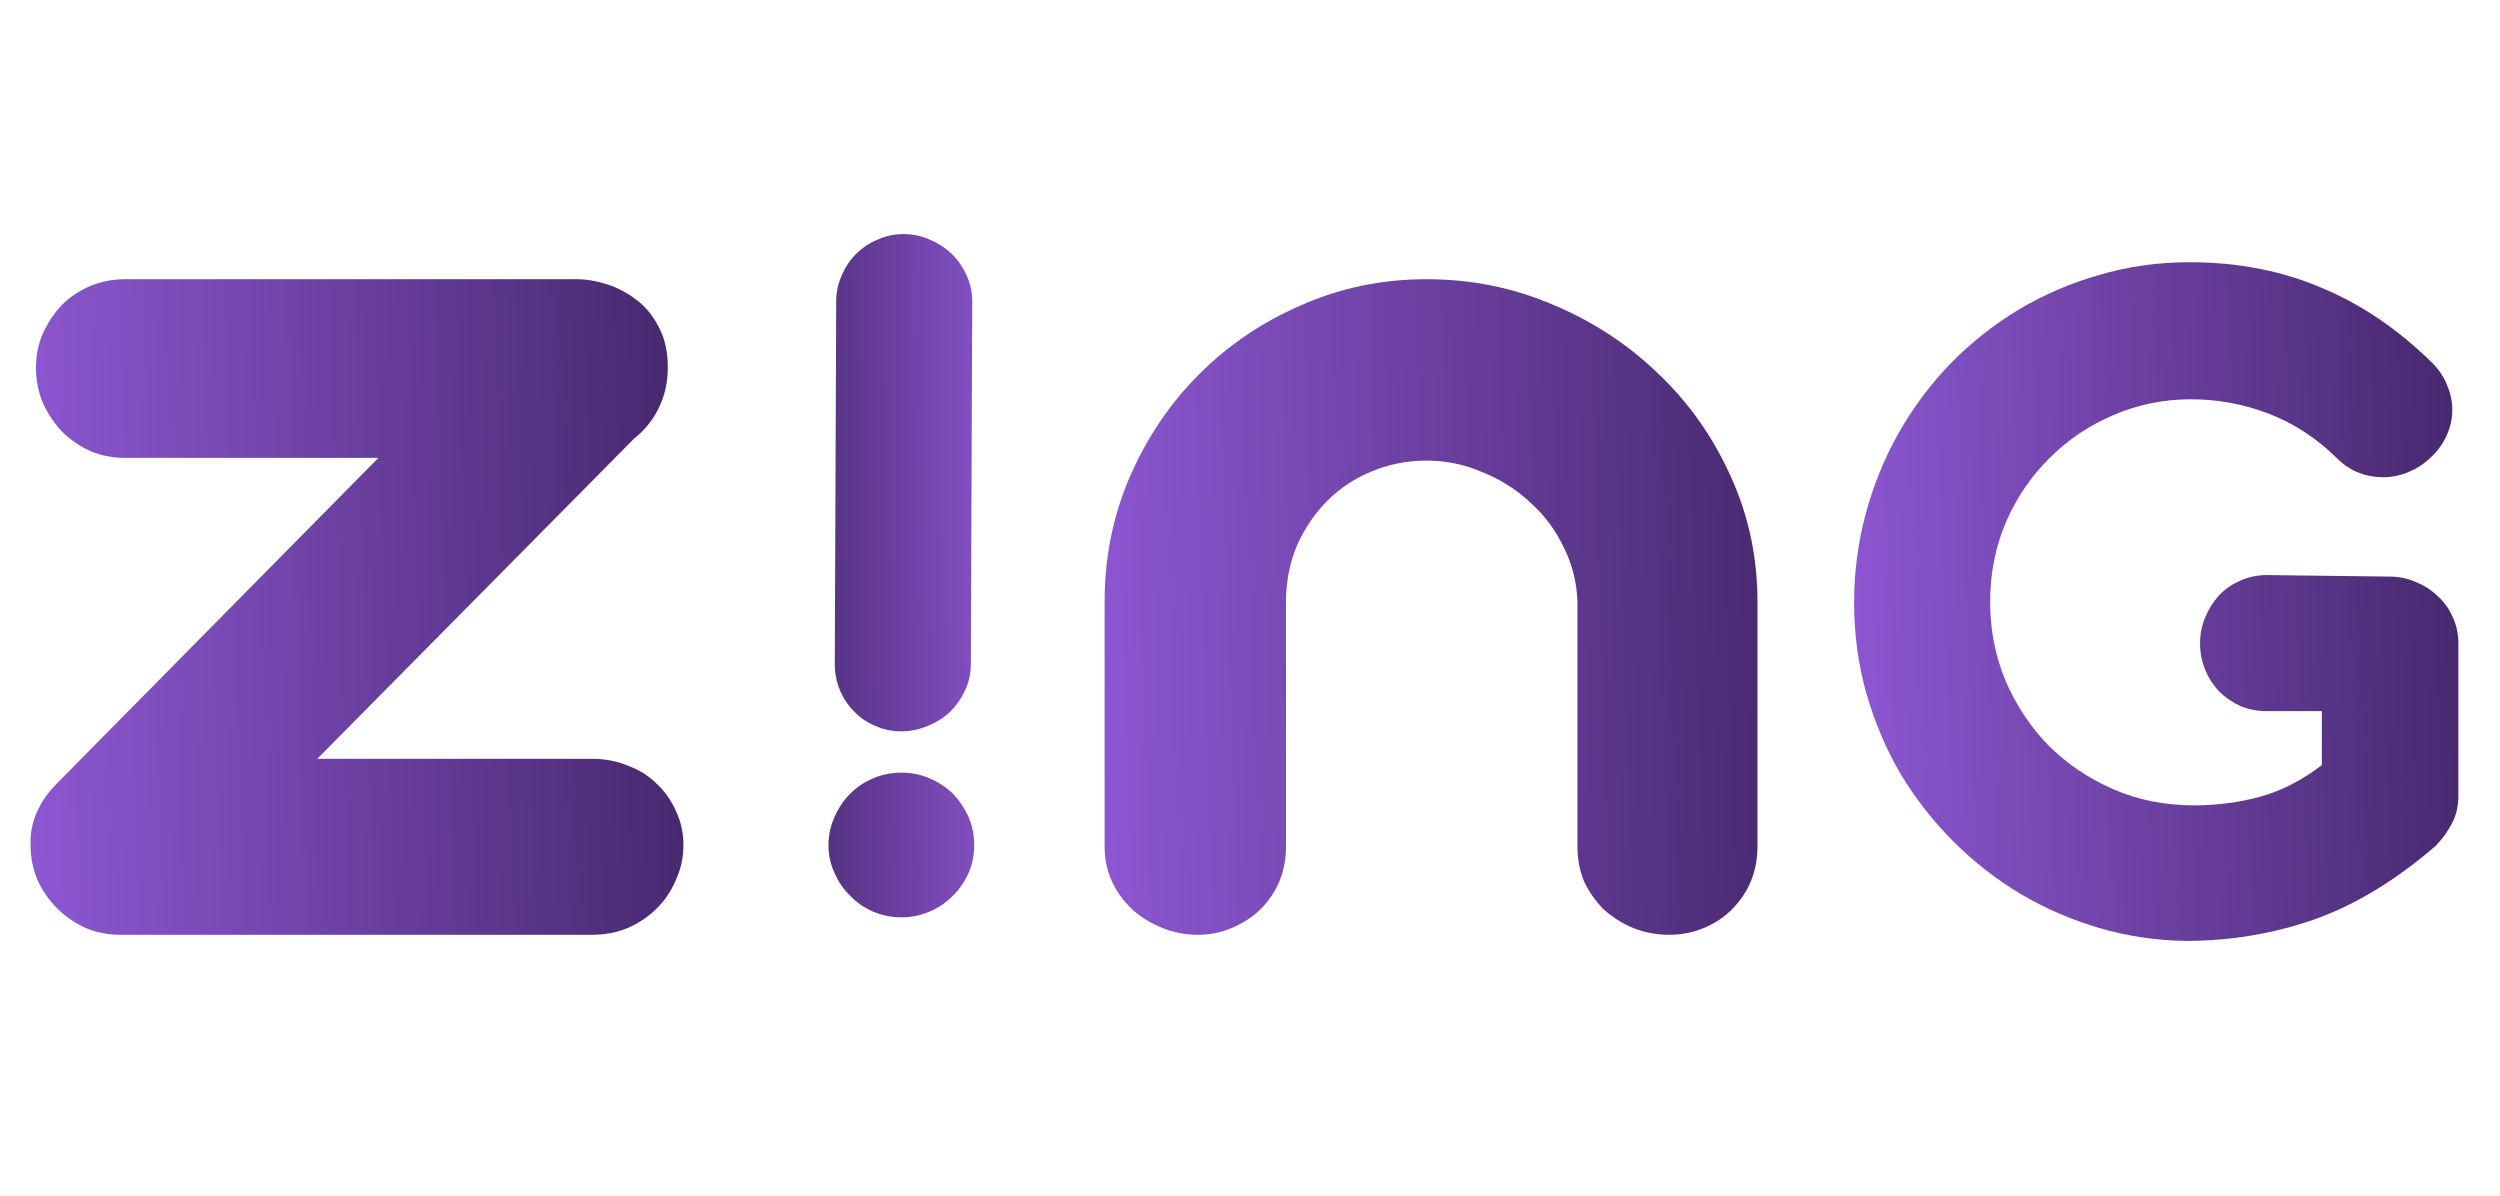 <svg width="115" height="55" viewBox="0 0 115 55" fill="none" xmlns="http://www.w3.org/2000/svg">
<path d="M26.594 12.844C26.969 12.844 27.396 12.917 27.875 13.062C28.354 13.208 28.802 13.438 29.219 13.75C29.656 14.062 30.01 14.479 30.281 15C30.573 15.521 30.719 16.156 30.719 16.906C30.719 17.573 30.583 18.188 30.312 18.75C30.042 19.312 29.667 19.781 29.188 20.156L14.594 34.906H27.25C27.833 34.906 28.375 35.01 28.875 35.219C29.396 35.406 29.844 35.688 30.219 36.062C30.594 36.417 30.885 36.833 31.094 37.312C31.323 37.792 31.438 38.312 31.438 38.875C31.438 39.438 31.323 39.969 31.094 40.469C30.885 40.969 30.594 41.406 30.219 41.781C29.844 42.156 29.396 42.458 28.875 42.688C28.375 42.896 27.833 43 27.25 43H5.531C4.969 43 4.438 42.896 3.938 42.688C3.438 42.458 3 42.156 2.625 41.781C2.25 41.406 1.948 40.969 1.719 40.469C1.51 39.969 1.406 39.438 1.406 38.875C1.385 38.354 1.479 37.854 1.688 37.375C1.896 36.896 2.208 36.448 2.625 36.031L17.406 21.062H5.75C5.188 21.062 4.656 20.958 4.156 20.75C3.656 20.521 3.219 20.219 2.844 19.844C2.49 19.469 2.198 19.031 1.969 18.531C1.76 18.031 1.656 17.49 1.656 16.906C1.656 16.344 1.76 15.823 1.969 15.344C2.198 14.844 2.49 14.406 2.844 14.031C3.219 13.656 3.656 13.365 4.156 13.156C4.656 12.948 5.188 12.844 5.75 12.844H26.594Z" fill="url(#paint0_linear_23_31)"/>
<path d="M109.922 26.523C110.359 26.523 110.766 26.609 111.141 26.781C111.531 26.938 111.867 27.156 112.148 27.438C112.445 27.703 112.672 28.023 112.828 28.398C113 28.758 113.086 29.156 113.086 29.594V36.602C113.086 37.086 112.984 37.516 112.781 37.891C112.594 38.25 112.352 38.586 112.055 38.898C110.211 40.492 108.344 41.625 106.453 42.297C104.562 42.953 102.602 43.281 100.57 43.281C99.211 43.266 97.883 43.07 96.586 42.695C95.305 42.32 94.094 41.797 92.953 41.125C91.828 40.453 90.797 39.648 89.859 38.711C88.922 37.773 88.109 36.734 87.422 35.594C86.75 34.438 86.227 33.203 85.852 31.891C85.477 30.562 85.289 29.18 85.289 27.742C85.289 26.32 85.469 24.945 85.828 23.617C86.188 22.289 86.695 21.047 87.352 19.891C88.023 18.719 88.82 17.656 89.742 16.703C90.68 15.75 91.719 14.93 92.859 14.242C94.016 13.555 95.25 13.023 96.562 12.648C97.891 12.258 99.273 12.062 100.711 12.062C102.93 12.062 104.953 12.453 106.781 13.234C108.625 14 110.328 15.156 111.891 16.703C112.203 17.016 112.43 17.359 112.57 17.734C112.727 18.094 112.805 18.469 112.805 18.859C112.805 19.266 112.719 19.656 112.547 20.031C112.375 20.406 112.141 20.734 111.844 21.016C111.562 21.297 111.227 21.523 110.836 21.695C110.445 21.867 110.039 21.953 109.617 21.953C109.227 21.953 108.852 21.883 108.492 21.742C108.133 21.602 107.805 21.383 107.508 21.086C106.555 20.148 105.5 19.461 104.344 19.023C103.203 18.586 102.016 18.367 100.781 18.367C99.531 18.367 98.344 18.609 97.219 19.094C96.109 19.562 95.133 20.219 94.289 21.062C93.445 21.891 92.773 22.875 92.273 24.016C91.789 25.156 91.547 26.383 91.547 27.695C91.547 28.961 91.781 30.164 92.25 31.305C92.734 32.43 93.391 33.422 94.219 34.281C95.062 35.125 96.055 35.797 97.195 36.297C98.336 36.797 99.578 37.047 100.922 37.047C101.984 37.047 103 36.914 103.969 36.648C104.938 36.383 105.883 35.898 106.805 35.195V32.711H104.273C103.836 32.711 103.43 32.633 103.055 32.477C102.68 32.305 102.352 32.078 102.07 31.797C101.805 31.516 101.594 31.188 101.438 30.812C101.281 30.422 101.203 30.016 101.203 29.594C101.203 29.172 101.281 28.773 101.438 28.398C101.594 28.023 101.805 27.688 102.07 27.391C102.352 27.094 102.68 26.867 103.055 26.711C103.43 26.539 103.836 26.453 104.273 26.453L109.922 26.523Z" fill="url(#paint1_linear_23_31)"/>
<path d="M50.812 27.688C50.812 25.646 51.198 23.729 51.969 21.938C52.76 20.125 53.823 18.552 55.156 17.219C56.51 15.865 58.083 14.802 59.875 14.031C61.667 13.24 63.583 12.844 65.625 12.844C67.688 12.844 69.635 13.24 71.469 14.031C73.302 14.802 74.917 15.865 76.312 17.219C77.708 18.552 78.812 20.125 79.625 21.938C80.438 23.729 80.844 25.646 80.844 27.688V38.938C80.844 39.521 80.74 40.062 80.531 40.562C80.323 41.042 80.031 41.469 79.656 41.844C79.302 42.198 78.875 42.479 78.375 42.688C77.875 42.896 77.344 43 76.781 43C76.198 43 75.646 42.896 75.125 42.688C74.625 42.479 74.177 42.198 73.781 41.844C73.406 41.469 73.104 41.042 72.875 40.562C72.667 40.062 72.562 39.521 72.562 38.938V27.719C72.542 26.823 72.333 25.979 71.938 25.188C71.562 24.396 71.052 23.708 70.406 23.125C69.76 22.521 69.021 22.052 68.188 21.719C67.375 21.365 66.521 21.188 65.625 21.188C64.729 21.188 63.885 21.354 63.094 21.688C62.323 22 61.646 22.448 61.062 23.031C60.5 23.594 60.042 24.26 59.688 25.031C59.354 25.802 59.177 26.635 59.156 27.531V38.938C59.156 39.521 59.052 40.062 58.844 40.562C58.635 41.042 58.344 41.469 57.969 41.844C57.594 42.198 57.156 42.479 56.656 42.688C56.177 42.896 55.656 43 55.094 43C54.531 43 53.99 42.896 53.469 42.688C52.948 42.479 52.49 42.198 52.094 41.844C51.698 41.469 51.385 41.042 51.156 40.562C50.927 40.062 50.812 39.521 50.812 38.938V27.688Z" fill="url(#paint2_linear_23_31)"/>
<path d="M44.813 38.882C44.811 39.351 44.724 39.78 44.55 40.17C44.361 40.575 44.117 40.926 43.819 41.222C43.506 41.533 43.145 41.774 42.739 41.944C42.332 42.114 41.902 42.199 41.449 42.197C40.995 42.195 40.566 42.107 40.16 41.934C39.755 41.761 39.404 41.517 39.109 41.203C38.797 40.905 38.556 40.553 38.386 40.146C38.2 39.754 38.108 39.324 38.11 38.856C38.112 38.403 38.207 37.973 38.396 37.568C38.57 37.162 38.813 36.804 39.127 36.492C39.425 36.197 39.778 35.964 40.184 35.793C40.591 35.623 41.021 35.539 41.474 35.541C41.928 35.542 42.357 35.63 42.763 35.803C43.168 35.977 43.527 36.213 43.838 36.511C44.133 36.824 44.374 37.185 44.56 37.592C44.73 37.999 44.815 38.429 44.813 38.882ZM44.658 30.561C44.656 30.983 44.569 31.381 44.395 31.755C44.222 32.129 43.994 32.457 43.712 32.737C43.414 33.017 43.069 33.234 42.678 33.389C42.287 33.559 41.873 33.644 41.435 33.642C41.013 33.64 40.615 33.553 40.241 33.38C39.866 33.222 39.547 33.002 39.282 32.719C39.002 32.437 38.785 32.108 38.63 31.733C38.475 31.357 38.399 30.958 38.4 30.536L38.465 13.849C38.467 13.427 38.555 13.029 38.728 12.655C38.886 12.28 39.106 11.953 39.388 11.673C39.67 11.393 39.999 11.175 40.375 11.021C40.751 10.85 41.149 10.766 41.571 10.767C41.993 10.769 42.399 10.857 42.789 11.03C43.163 11.188 43.498 11.408 43.794 11.69C44.074 11.973 44.3 12.302 44.47 12.677C44.641 13.053 44.725 13.452 44.723 13.873L44.658 30.561Z" fill="url(#paint3_linear_23_31)"/>
<defs>
<linearGradient id="paint0_linear_23_31" x1="31.9" y1="11" x2="0.123" y2="12.001" gradientUnits="userSpaceOnUse">
<stop stop-color="#45276B"/>
<stop offset="1" stop-color="#8D56D3" stop-opacity="0.99"/>
</linearGradient>
<linearGradient id="paint1_linear_23_31" x1="113.967" y1="19.2" x2="84.133" y2="20.385" gradientUnits="userSpaceOnUse">
<stop stop-color="#45276B"/>
<stop offset="1" stop-color="#8D56D3" stop-opacity="0.99"/>
</linearGradient>
<linearGradient id="paint2_linear_23_31" x1="82.833" y1="11" x2="49.134" y2="12.126" gradientUnits="userSpaceOnUse">
<stop stop-color="#45276B"/>
<stop offset="1" stop-color="#8D56D3" stop-opacity="0.99"/>
</linearGradient>
<linearGradient id="paint3_linear_23_31" x1="35.432" y1="34.801" x2="46.997" y2="34.669" gradientUnits="userSpaceOnUse">
<stop stop-color="#45276B"/>
<stop offset="1" stop-color="#8D56D3" stop-opacity="0.99"/>
</linearGradient>
</defs>
</svg>
